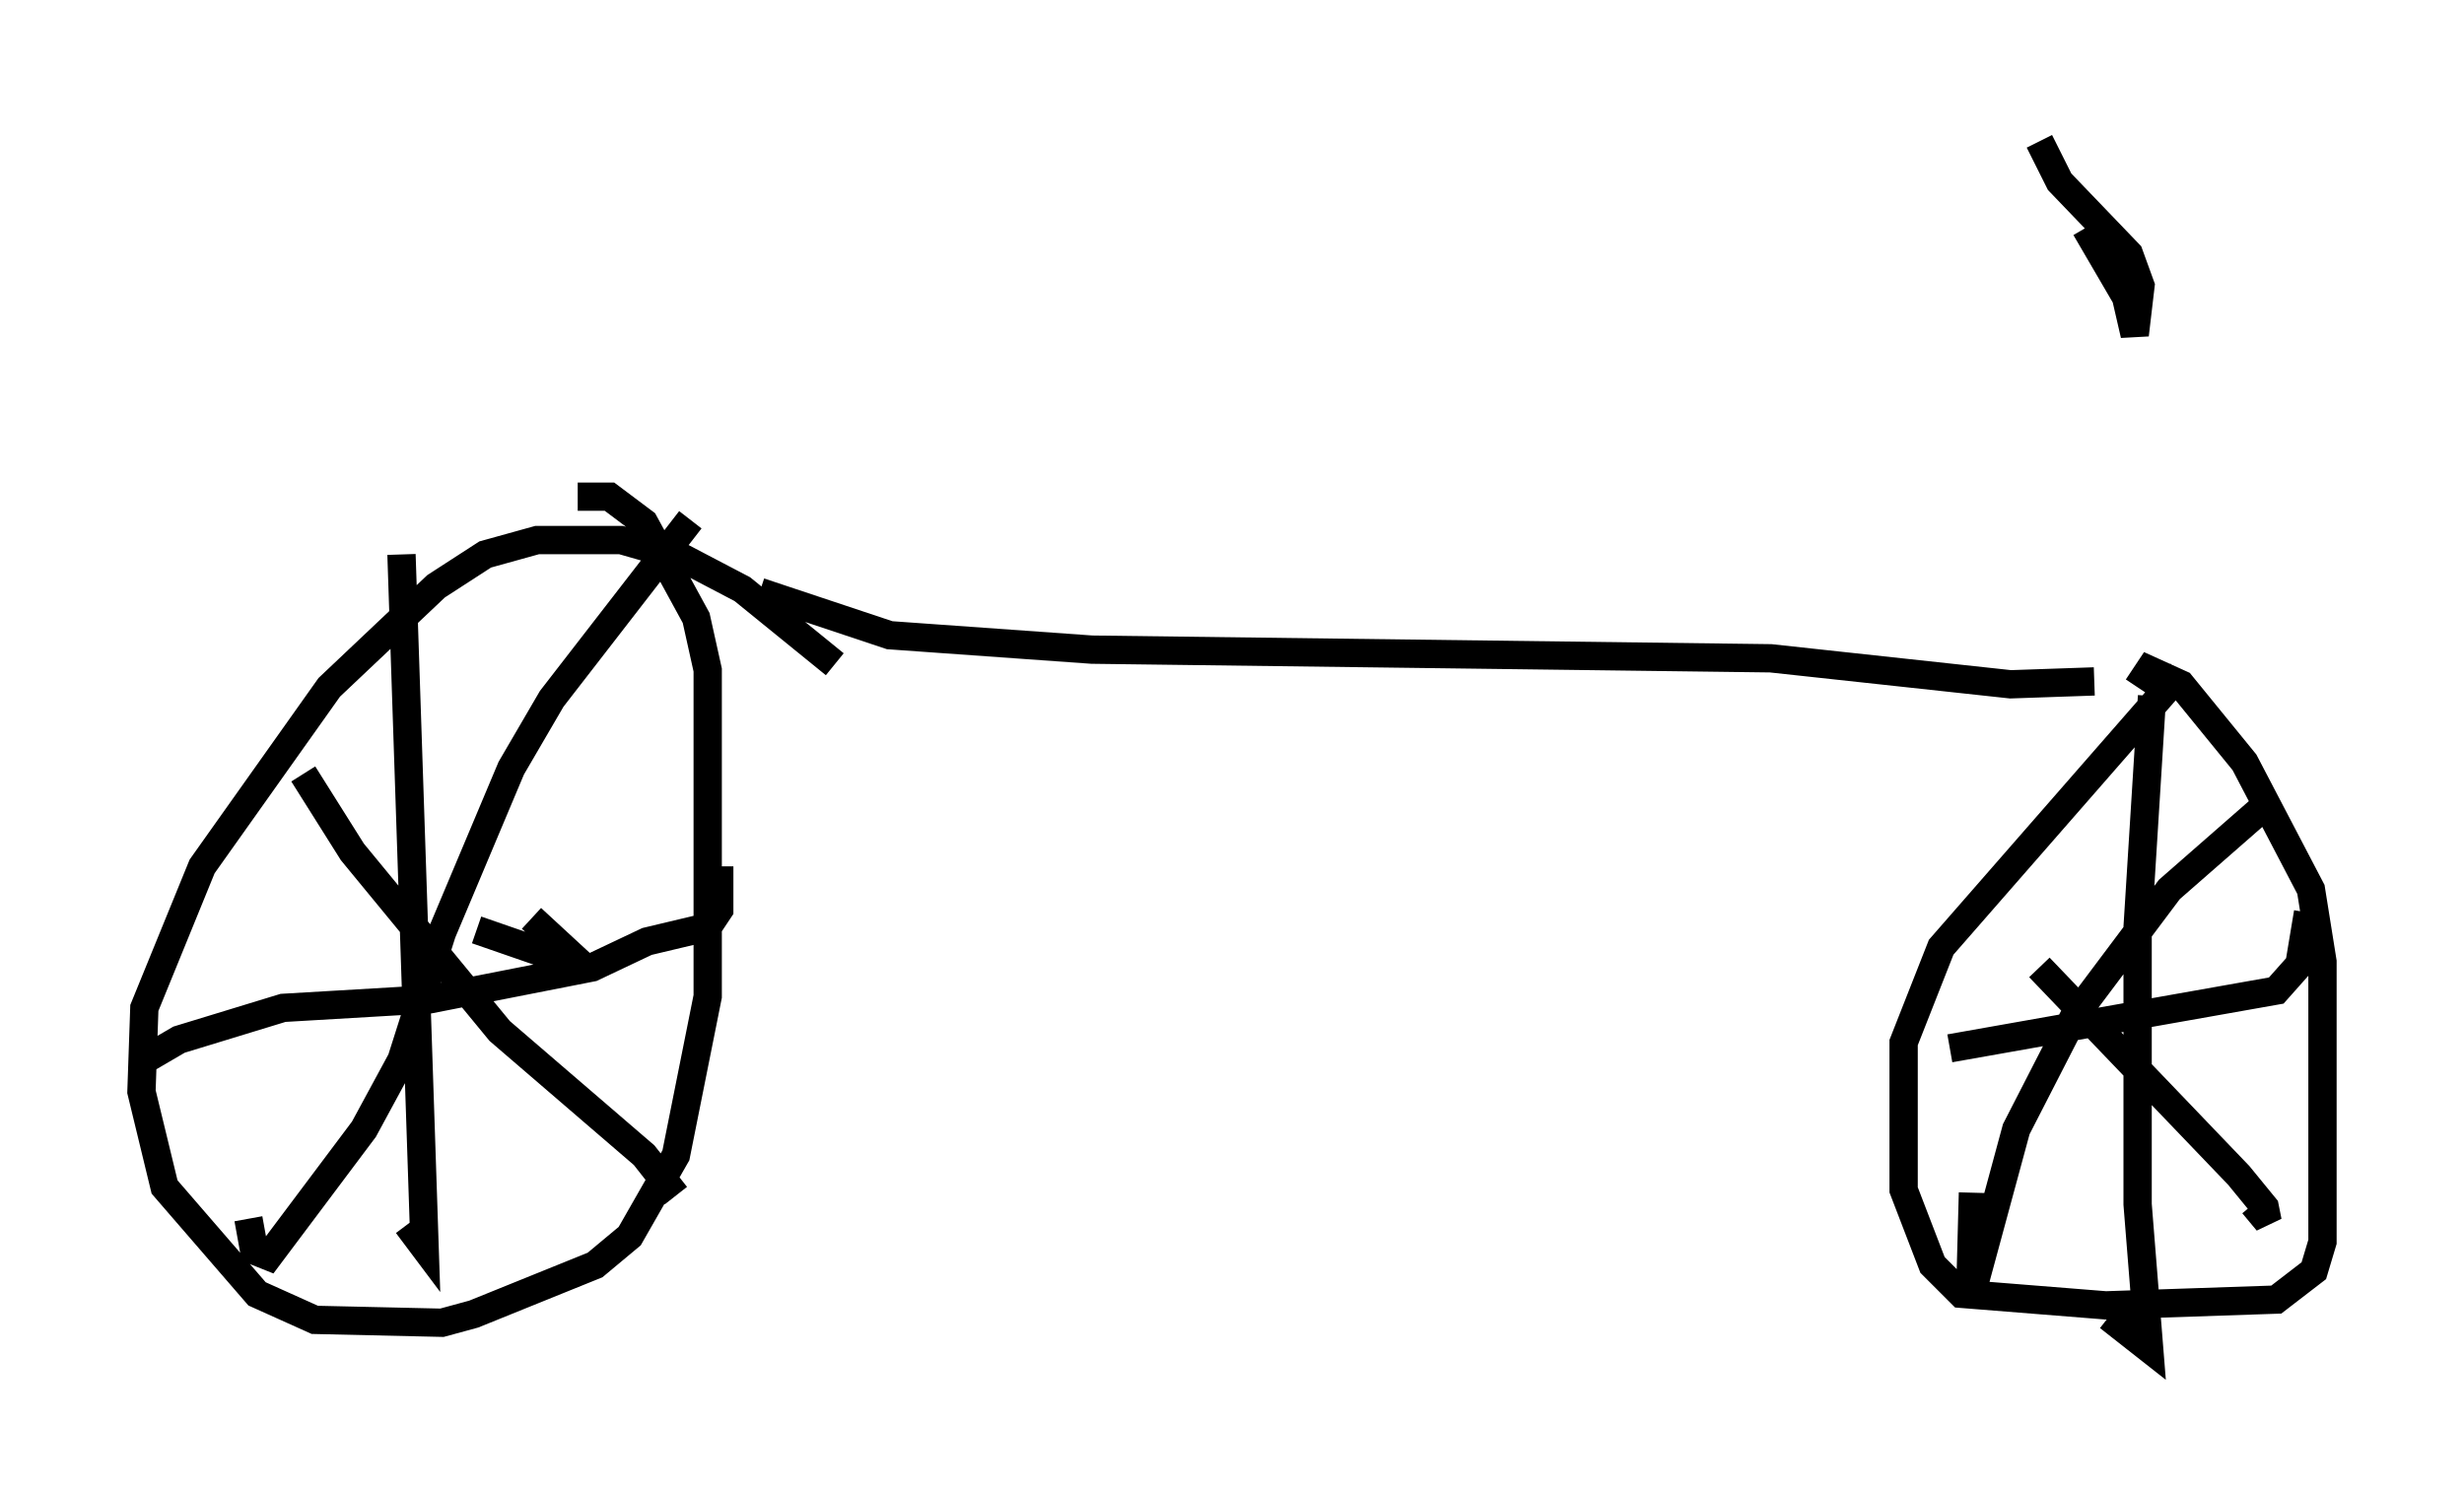 <?xml version="1.0" encoding="utf-8" ?>
<svg baseProfile="full" height="52.671" version="1.1" width="87.074" xmlns="http://www.w3.org/2000/svg" xmlns:ev="http://www.w3.org/2001/xml-events" xmlns:xlink="http://www.w3.org/1999/xlink"><defs /><rect fill="white" height="52.671" width="87.074" x="0" y="0" /><path d="M30.623, 24.906 m-1.123, -1.429 l-3.267, -2.654 -2.144, -1.123 l-2.144, -0.613 -2.96, 0.0 l-1.838, 0.51 -1.735, 1.123 l-3.777, 3.573 -4.492, 6.329 l-2.042, 5.002 -0.102, 2.96 l0.817, 3.369 3.267, 3.777 l2.042, 0.919 4.492, 0.102 l1.123, -0.306 4.288, -1.735 l1.225, -1.021 1.633, -2.858 l1.123, -5.615 0.0, -11.536 l-0.408, -1.838 -1.838, -3.369 l-1.225, -0.919 -1.123, 0.0 m-6.227, 2.042 l0.817, 24.5 -0.613, -0.817 m-9.29, -5.819 l1.225, -0.715 3.675, -1.123 l5.206, -0.306 5.717, -1.123 l1.94, -0.919 2.144, -0.51 l0.408, -0.613 0.0, -1.531 m-1.021, -12.25 l-4.9, 6.329 -1.429, 2.45 l-2.45, 5.819 -1.429, 4.492 l-1.327, 2.45 -3.369, 4.492 l-0.51, -0.204 -0.204, -1.123 m10.004, -10.617 l1.327, 1.225 -0.613, 0.102 l-2.654, -0.919 m-6.125, -5.513 l1.735, 2.756 5.206, 6.329 l5.104, 4.39 1.123, 1.429 m53.186, -18.477 l-8.473, 9.698 -1.327, 3.369 l0.0, 5.206 1.021, 2.654 l1.021, 1.021 5.104, 0.408 l6.023, -0.204 1.327, -1.021 l0.306, -1.021 0.0, -9.902 l-0.408, -2.552 -2.348, -4.492 l-2.246, -2.756 -1.123, -0.51 l-0.408, 0.613 m0.51, 0.306 l-0.51, 8.167 0.0, 9.8 l0.408, 5.104 -1.429, -1.123 m-5.615, -9.494 l11.536, -2.042 0.817, -0.919 l0.306, -1.838 m-1.633, -3.675 l-3.267, 2.858 -3.369, 4.492 l-2.042, 3.981 -1.633, 6.023 l0.102, -3.777 m2.348, -7.963 l7.044, 7.35 0.919, 1.123 l0.102, 0.51 -0.51, -0.613 m-52.778, -21.642 l4.594, 1.531 7.146, 0.51 l23.99, 0.306 8.473, 0.919 l2.96, -0.102 m-1.94, -19.09 l0.715, 1.429 2.45, 2.552 l0.408, 1.123 -0.204, 1.735 l-0.306, -1.327 -1.429, -2.45 " fill="none" stroke="black" stroke-width="1" /></svg>